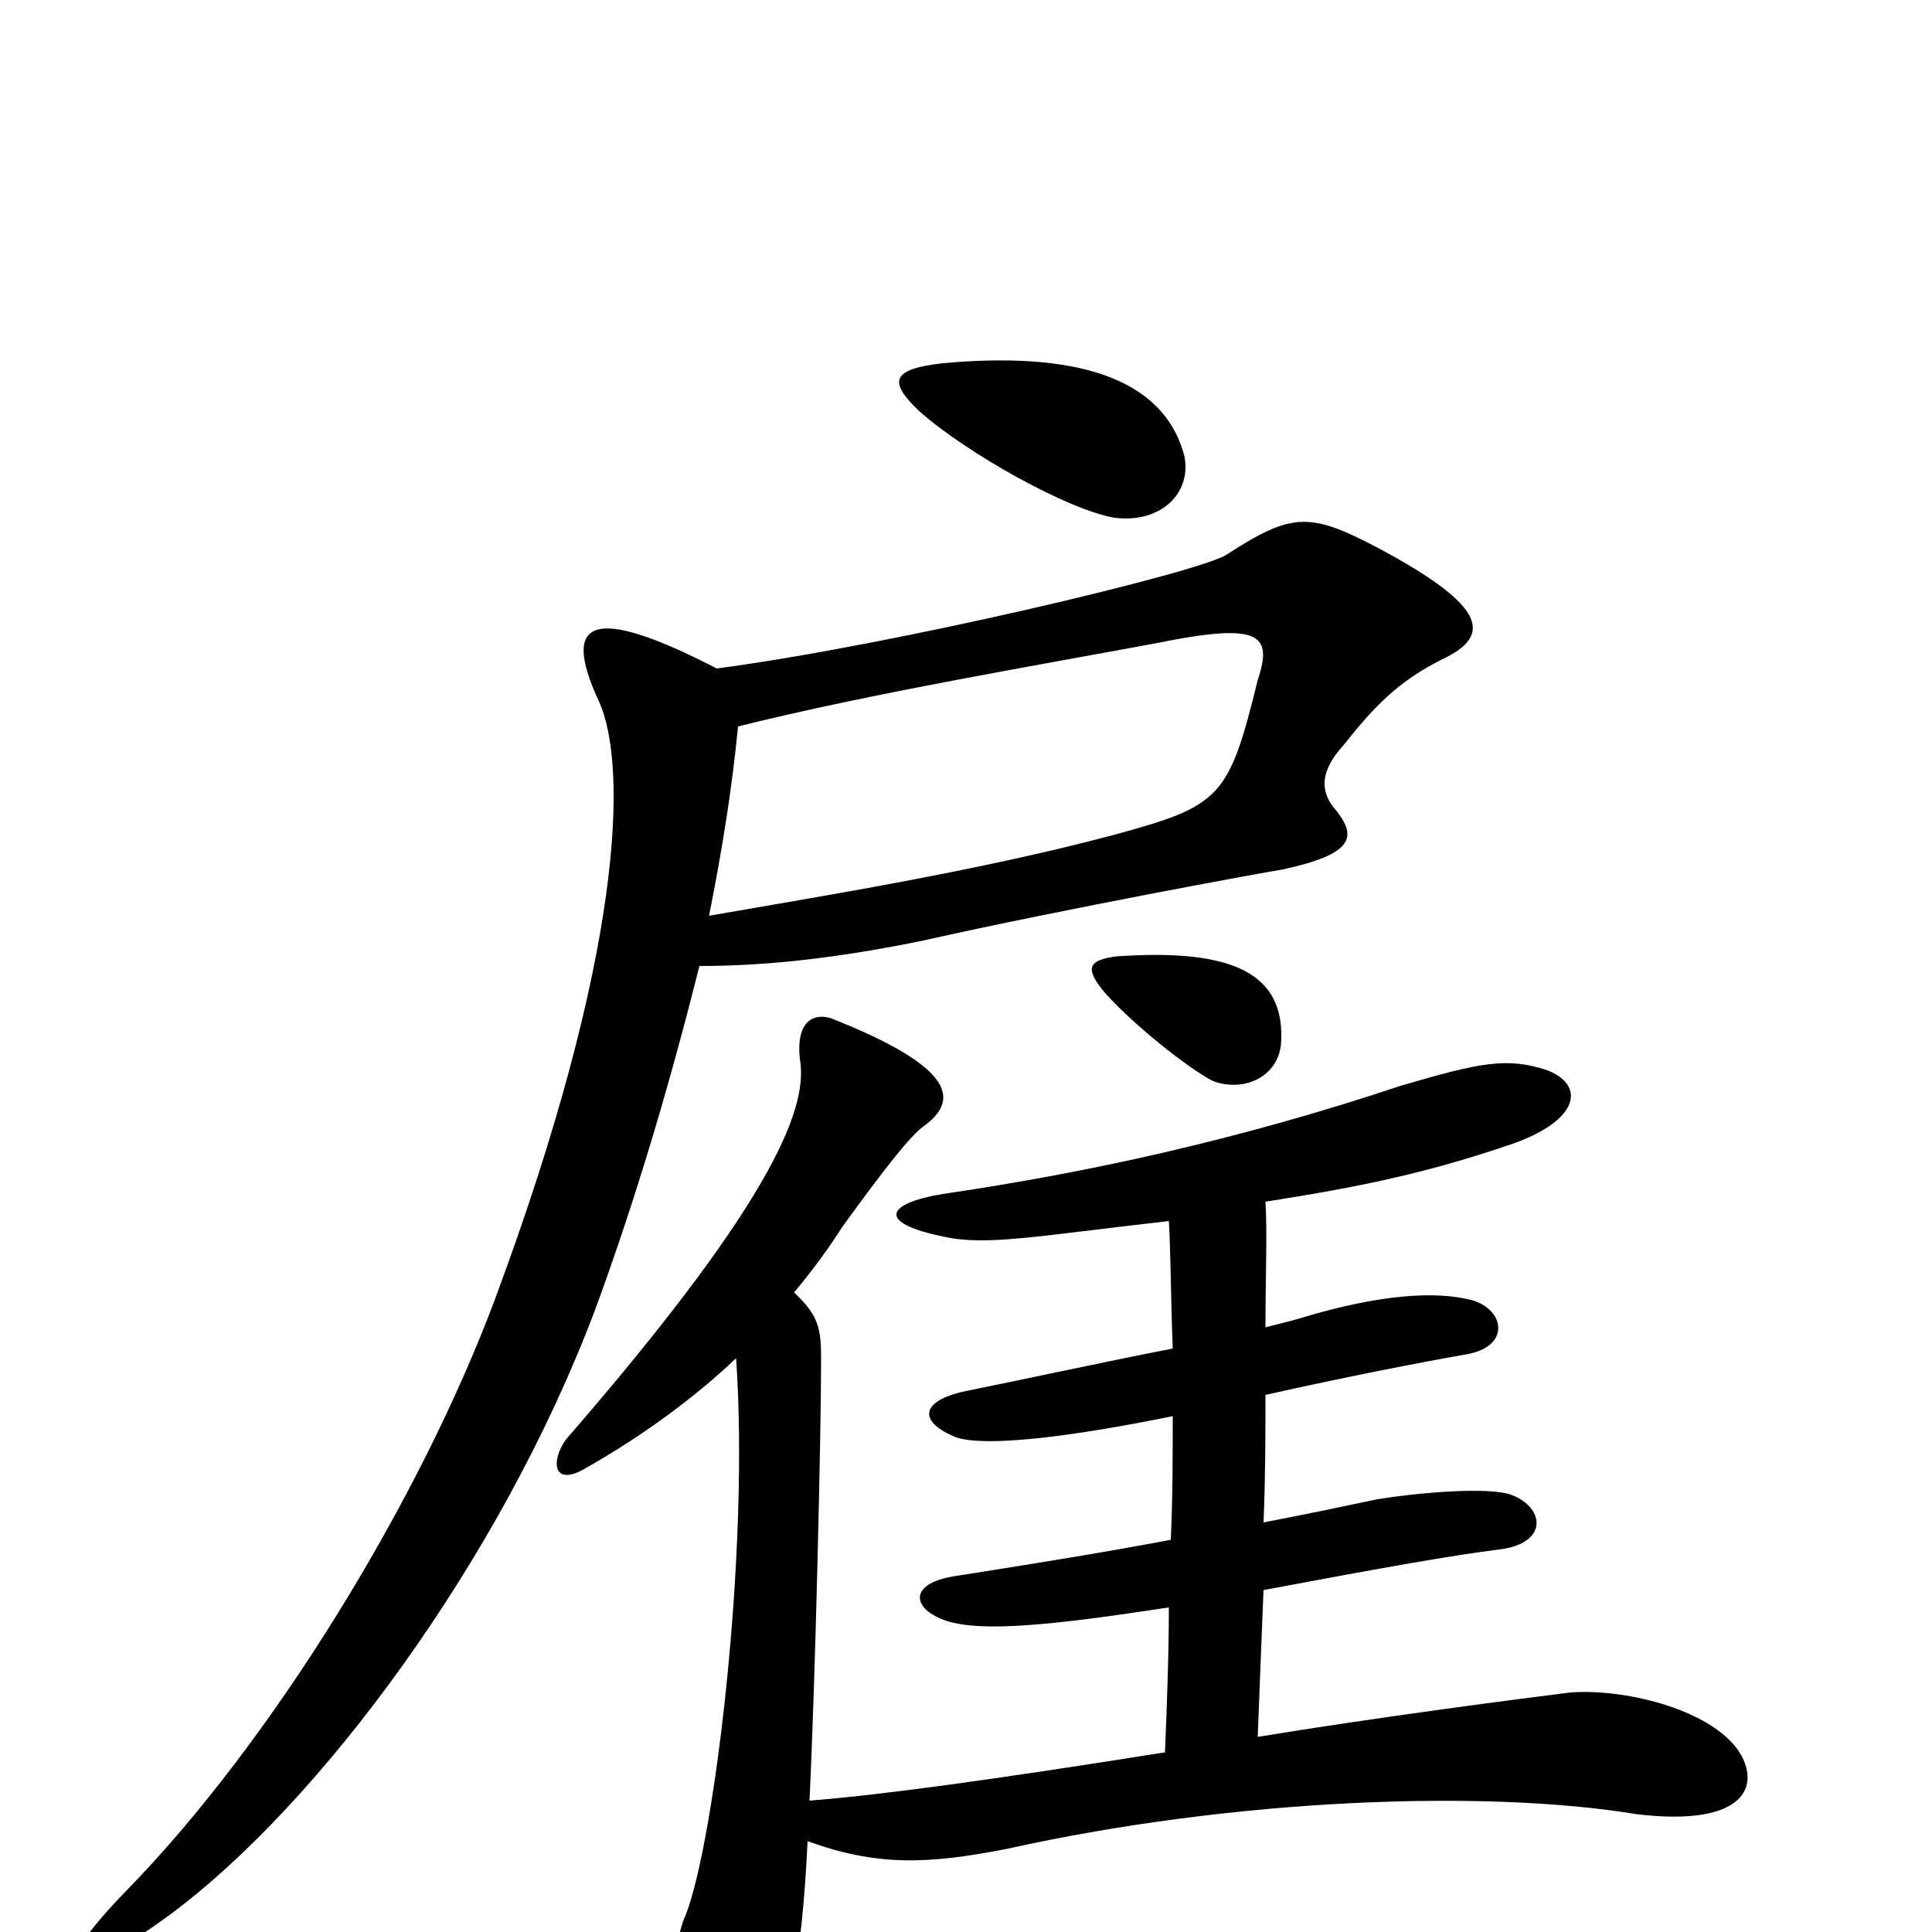 <svg xmlns="http://www.w3.org/2000/svg" viewBox="0 -1000 1000 1000">
	<path fill="#000000" d="M613 -764C602 -806 554 -818 488 -812C462 -809 459 -803 476 -787C501 -765 553 -736 577 -732C601 -729 617 -745 613 -764ZM663 -459C666 -497 637 -509 578 -505C562 -503 562 -498 572 -486C590 -466 621 -443 629 -440C645 -435 661 -443 663 -459ZM747 -659C772 -671 770 -686 714 -716C678 -735 669 -735 635 -713C622 -704 462 -666 371 -654C307 -687 290 -680 310 -637C325 -604 323 -507 256 -327C217 -223 141 -99 66 -22C24 21 29 34 88 -9C165 -66 259 -192 308 -322C329 -379 347 -440 362 -500C392 -500 428 -503 477 -513C553 -530 652 -548 664 -550C701 -558 702 -567 692 -580C682 -591 684 -602 696 -615C714 -638 727 -649 747 -659ZM899 -95C883 -116 840 -126 813 -124C781 -120 712 -111 651 -101C652 -127 653 -153 654 -177C718 -189 752 -195 776 -198C801 -201 800 -219 783 -226C771 -231 731 -227 713 -224C694 -220 675 -216 654 -212C655 -236 655 -258 655 -278C695 -287 736 -295 759 -299C782 -303 779 -322 762 -327C743 -332 714 -330 674 -318C671 -317 663 -315 655 -313C655 -339 656 -362 655 -378C706 -386 739 -393 783 -408C817 -420 821 -438 801 -446C780 -453 766 -450 725 -438C641 -410 563 -393 488 -382C458 -377 454 -367 488 -360C510 -355 535 -360 605 -368C606 -351 606 -328 607 -302C571 -295 525 -285 500 -280C476 -275 475 -264 495 -256C510 -251 553 -256 607 -267C607 -247 607 -225 606 -203C569 -196 531 -190 493 -184C470 -180 472 -167 490 -161C509 -155 546 -159 605 -168C605 -144 604 -118 603 -93C515 -79 457 -71 419 -68C422 -130 425 -258 425 -296C425 -312 424 -319 411 -331C421 -343 429 -354 436 -365C457 -394 471 -412 478 -417C496 -430 496 -447 430 -473C420 -476 412 -470 414 -452C418 -429 405 -384 293 -255C285 -244 286 -230 303 -240C333 -257 360 -277 381 -297C388 -197 370 -48 355 -9C347 8 347 45 361 78C372 101 389 99 398 77C407 51 415 17 418 -47C454 -34 480 -35 521 -43C638 -69 768 -74 847 -61C905 -54 912 -77 899 -95ZM651 -648C636 -587 632 -583 577 -568C506 -549 424 -536 367 -526C374 -561 379 -593 382 -624C450 -641 539 -656 598 -667C652 -678 659 -672 651 -648Z"/>
</svg>